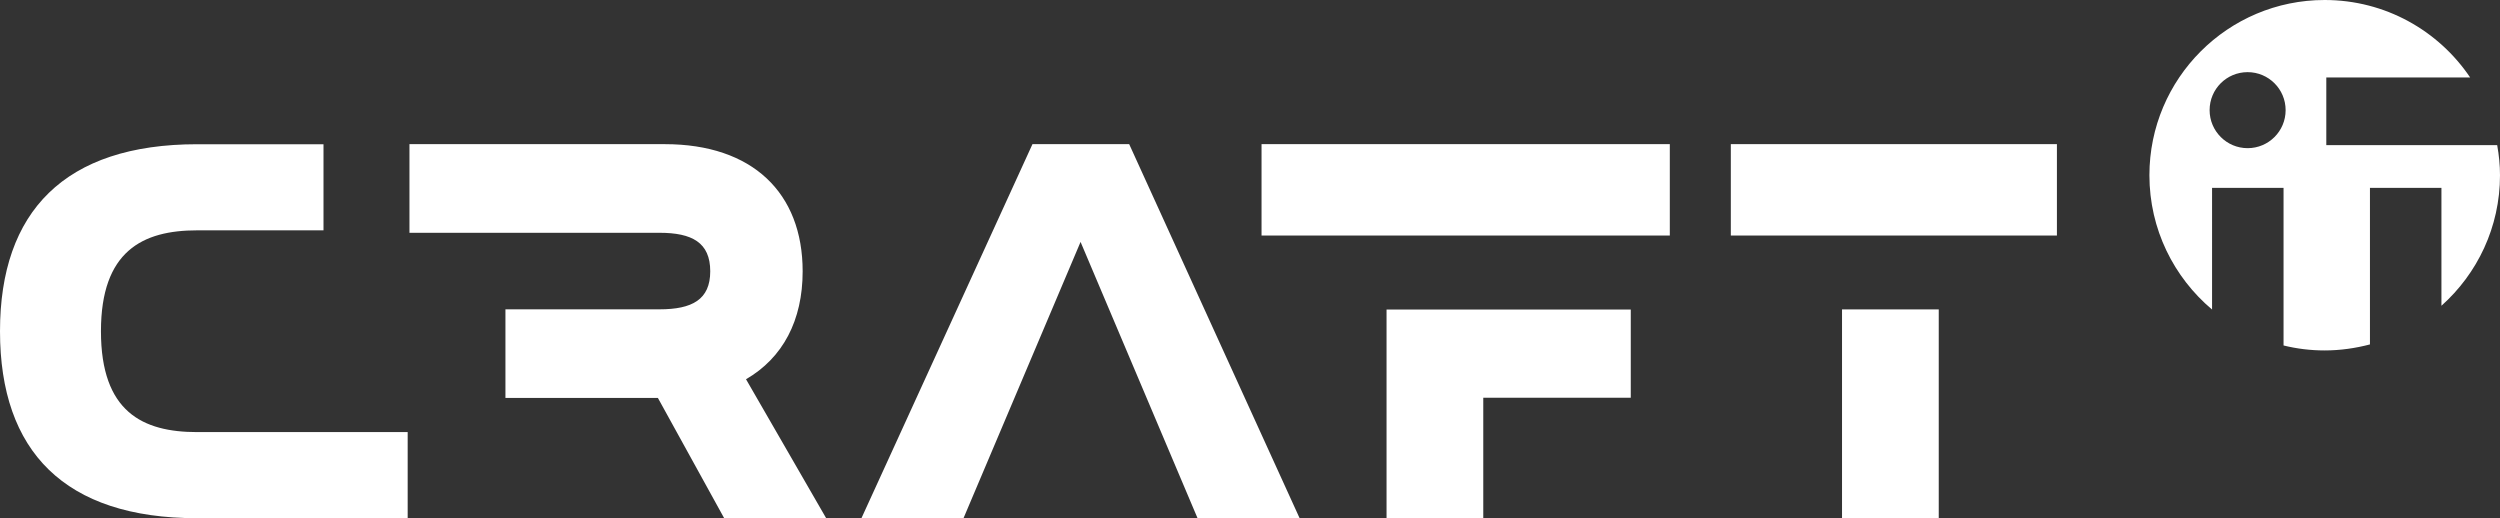 <svg xmlns="http://www.w3.org/2000/svg" xmlns:xlink="http://www.w3.org/1999/xlink" version="1.1" id="Calque_1" x="0px" y="0px" style="enable-background:new 0 0 595.28 841.89;" xml:space="preserve" viewBox="129 386.89 336.79 69.81">
<rect x="129" y="386.89" width="336.79" height="69.81" fill="#333333" stroke="none"/>
<style type="text/css">
	.st0{fill:#FFFFFF;}
</style>
<g>
	<path class="st0" d="M442.39,406.44v-9.11h19.38c-4.24-6.3-11.43-10.44-19.6-10.44c-13.04,0-23.61,10.58-23.61,23.61   c0,7.27,3.29,13.75,8.44,18.09V412.2h9.63v21.23c1.78,0.44,3.63,0.67,5.54,0.67c2.11,0,4.15-0.3,6.1-0.81V412.2h9.63v15.88   c4.83-4.31,7.89-10.59,7.89-17.58c0-1.39-0.14-2.73-0.38-4.06H442.39L442.39,406.44z M436.91,401.73c0,2.83-2.29,5.12-5.12,5.12   c-2.83,0-5.12-2.3-5.12-5.12c0-2.84,2.29-5.12,5.12-5.12C434.61,396.61,436.91,398.89,436.91,401.73L436.91,401.73z"/>
	<path class="st0" d="M406.1,418.62v-12.31h-43.93v12.31H406.1L406.1,418.62z M298.95,418.62h55v-12.31h-55V418.62L298.95,418.62z    M304.08,456.7l-22.96-50.39h-13.03l-23.04,50.39h13.75l15.77-37.22l15.76,37.22H304.08L304.08,456.7z M240.3,456.7l-10.8-18.72   c4.97-2.88,7.63-7.92,7.63-14.54c0-10.58-6.77-17.13-18.57-17.13h-34.4v11.94h33.68c4.39,0,6.84,1.31,6.84,5.19   c0,3.82-2.45,5.12-6.84,5.12h-20.75v11.94h20.54l8.93,16.2H240.3L240.3,456.7z M155.56,456.7h28.36v-11.6h-28.36   c-7.34,0-12.96-2.72-12.96-13.59c0-10.8,5.61-13.59,12.96-13.59h17.02v-11.6h-17.02c-17.85,0-26.56,9.07-26.56,25.19   C129,447.7,137.71,456.7,155.56,456.7L155.56,456.7z M348.69,428.59h-32.9v28.11h13.03v-16.23h19.87V428.59L348.69,428.59z    M390.18,428.57h-13.03v28.13h13.03V428.57L390.18,428.57z"/>
</g>
</svg>